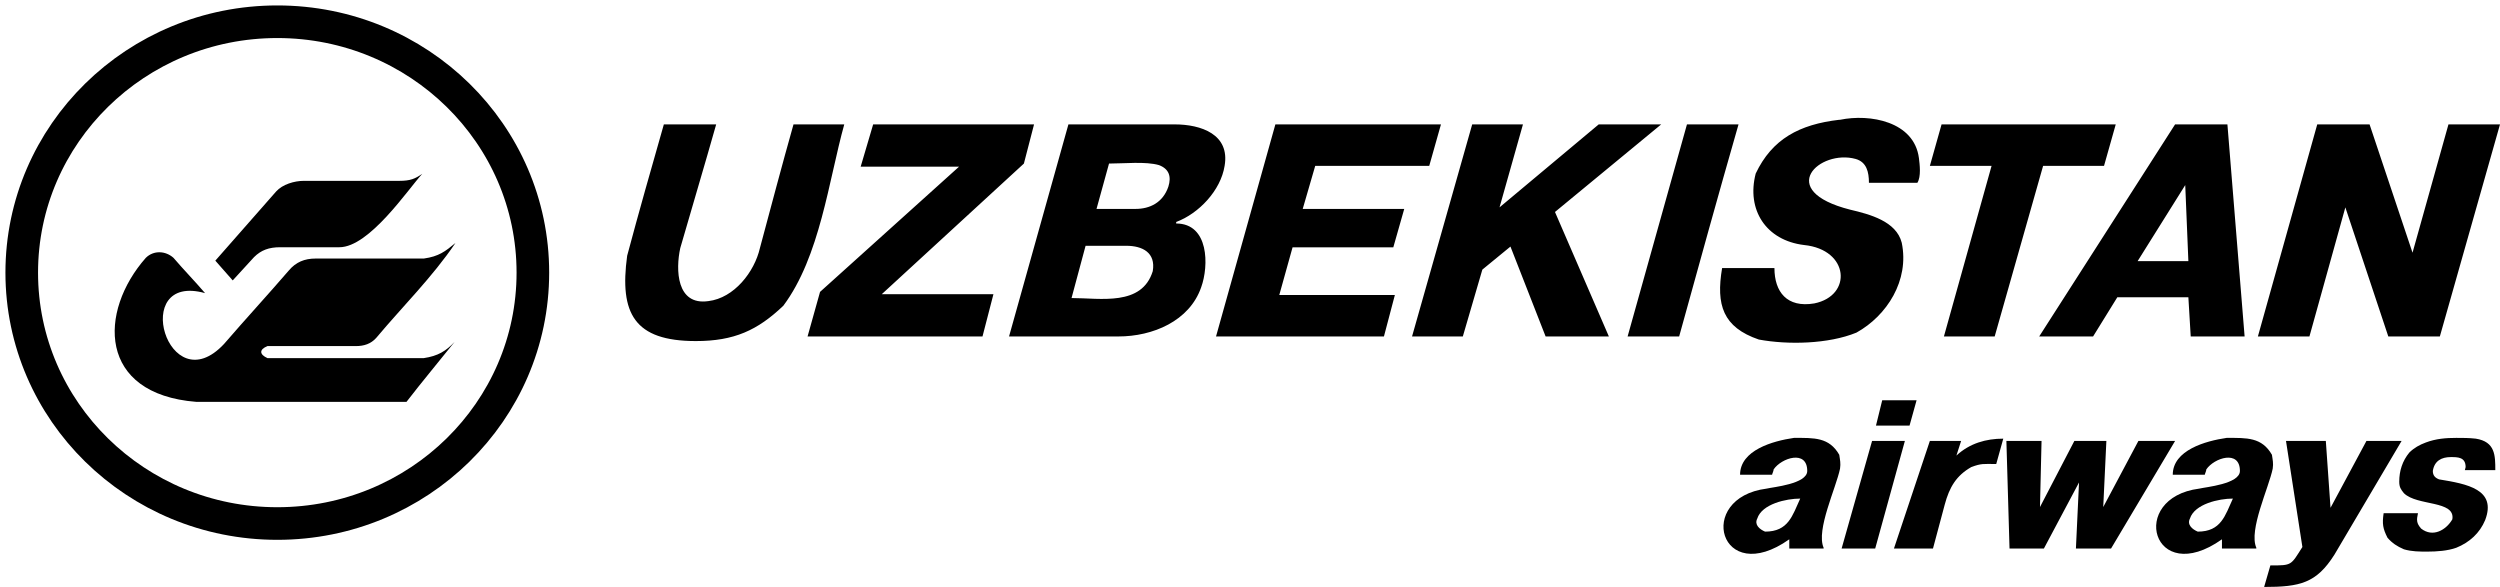 <svg width="115" height="27" viewBox="0 0 115 27" fill="none" xmlns="http://www.w3.org/2000/svg">
<path d="M12.756 24.082C19.249 24.082 24.512 18.915 24.512 12.541C24.512 6.167 19.249 1 12.756 1C6.263 1 1 6.167 1 12.541C1 18.915 6.263 24.082 12.756 24.082Z" stroke="black" stroke-width="1.5"/>
<path d="M20.914 15.725C20.514 16.148 20.151 16.375 19.497 16.473H12.303C11.94 16.31 11.904 16.083 12.303 15.92H16.372C16.736 15.92 17.063 15.823 17.317 15.531C18.516 14.101 19.897 12.737 20.95 11.178C20.478 11.568 20.187 11.795 19.497 11.893H14.52C14.011 11.893 13.611 12.055 13.284 12.445C12.303 13.582 11.286 14.686 10.305 15.823C7.725 18.584 5.945 12.51 9.433 13.484C8.961 12.932 8.452 12.412 7.98 11.86C7.616 11.535 7.071 11.503 6.708 11.86C4.528 14.329 4.492 18.129 9.033 18.486H18.698C19.424 17.544 20.187 16.635 20.914 15.725ZM19.424 7.995C19.097 8.222 18.879 8.319 18.371 8.319H13.975C13.539 8.319 12.993 8.482 12.703 8.807L9.905 11.99L10.705 12.899L11.686 11.828C12.013 11.503 12.376 11.373 12.884 11.373H15.61C16.99 11.373 18.77 8.709 19.424 7.995Z" fill="black"/>
<path fill-rule="evenodd" clip-rule="evenodd" d="M107.886 9.539L106.234 15.477H103.863L106.593 5.722H109L110.976 11.624L112.629 5.722H115L112.233 15.477H109.862L107.886 9.539ZM98.33 12.013H100.665L100.521 8.514L98.33 12.013ZM102.461 5.722L103.252 15.477H100.773L100.665 13.675H97.396L96.282 15.477H93.803L100.054 5.722H102.461ZM91.612 7.63H88.774L89.312 5.722H97.324L96.785 7.63H93.983L91.755 15.477H89.42L91.612 7.63ZM81.624 12.331C81.624 13.427 82.199 14.169 83.457 13.957C85.217 13.604 85.073 11.483 82.989 11.271C81.229 11.059 80.331 9.645 80.762 7.984C81.516 6.393 82.774 5.722 84.606 5.51H84.642C86.007 5.227 88.055 5.58 88.271 7.277C88.306 7.56 88.378 8.125 88.199 8.408H85.971C85.971 7.913 85.864 7.454 85.361 7.312C83.708 6.853 81.624 8.761 85.109 9.645C86.007 9.857 87.229 10.175 87.48 11.165C87.84 12.897 86.798 14.523 85.397 15.3C84.103 15.831 82.235 15.866 80.906 15.619C79.253 15.053 78.93 14.028 79.217 12.331H81.624ZM79.972 5.722C79.038 8.973 78.139 12.225 77.241 15.477H74.87L77.6 5.722H79.972ZM68.978 9.539L73.541 5.722H76.415L71.529 9.751L74.008 15.477H71.098L69.481 11.342L68.188 12.402L67.29 15.477H64.954L67.721 5.722H70.056L68.978 9.539ZM59.925 9.61H64.595L64.092 11.377H59.458L58.847 13.569H64.164L63.661 15.477H55.937L58.667 5.722H66.284L65.745 7.63H60.5L59.925 9.61ZM51.015 7.524L50.44 9.61H52.237C52.883 9.61 53.494 9.327 53.745 8.585C53.889 8.125 53.781 7.772 53.314 7.595C52.704 7.418 51.698 7.524 51.015 7.524ZM49.937 11.306L49.291 13.71C50.62 13.71 52.524 14.099 53.027 12.473C53.171 11.624 52.56 11.306 51.806 11.306H49.937ZM54.033 5.722C55.254 5.722 56.584 6.181 56.332 7.63C56.153 8.761 55.147 9.822 54.105 10.211V10.281C55.614 10.281 55.614 12.225 55.254 13.215C54.715 14.77 53.027 15.477 51.446 15.477H46.416L49.147 5.722H54.033ZM44.117 7.666H39.591L40.165 5.722H47.566L47.099 7.524L40.561 13.533H45.698L45.195 15.477H37.148L37.722 13.427L44.117 7.666ZM32.944 5.722C32.405 7.63 31.831 9.539 31.292 11.412C31.076 12.402 31.112 14.063 32.585 13.851C33.77 13.71 34.705 12.508 34.956 11.412C35.459 9.539 35.962 7.63 36.501 5.722H38.836C38.118 8.302 37.722 11.801 36.034 14.063C34.848 15.194 33.77 15.689 32.01 15.689C29.172 15.689 28.489 14.417 28.849 11.766C29.387 9.751 29.962 7.736 30.537 5.722H32.944Z" fill="black"/>
<path fill-rule="evenodd" clip-rule="evenodd" d="M82.81 22.935C82.163 22.935 81.049 23.183 80.834 23.854C80.69 24.137 80.941 24.349 81.193 24.455C82.271 24.455 82.45 23.713 82.81 22.935ZM80.043 21.839C80.043 20.708 81.552 20.284 82.522 20.143C83.456 20.143 84.139 20.108 84.606 20.92C84.642 21.168 84.678 21.309 84.642 21.557C84.462 22.44 83.528 24.384 83.887 25.197V25.233H82.307V24.808C79.109 27.071 77.96 22.9 81.265 22.476C81.552 22.405 83.133 22.264 83.133 21.663C83.133 20.673 81.947 21.062 81.588 21.592C81.588 21.663 81.516 21.804 81.516 21.839H80.043Z" fill="black"/>
<path fill-rule="evenodd" clip-rule="evenodd" d="M102.713 22.935C102.066 22.935 100.952 23.183 100.737 23.854C100.593 24.137 100.845 24.349 101.096 24.455C102.174 24.455 102.354 23.713 102.713 22.935ZM99.947 21.839C99.947 20.708 101.455 20.284 102.425 20.143C103.36 20.143 104.042 20.108 104.509 20.92C104.545 21.168 104.581 21.309 104.545 21.557C104.365 22.44 103.431 24.384 103.791 25.197V25.233H102.21V24.808C99.013 27.071 97.863 22.9 101.168 22.476C101.455 22.405 103.036 22.264 103.036 21.663C103.036 20.673 101.851 21.062 101.491 21.592C101.491 21.663 101.42 21.804 101.42 21.839H99.947Z" fill="black"/>
<path fill-rule="evenodd" clip-rule="evenodd" d="M95.635 22.193L94.019 25.233H92.438L92.294 20.284H93.911L93.839 23.324L95.42 20.284H96.893L96.749 23.324L98.366 20.284H100.054L97.108 25.233H95.492L95.635 22.193ZM92.151 20.178L91.827 21.344H91.755C91.252 21.344 91.145 21.309 90.678 21.486C89.995 21.875 89.672 22.405 89.456 23.218L88.917 25.233H87.121L88.773 20.284H90.211L89.995 20.956C90.606 20.39 91.36 20.178 92.151 20.178ZM86.295 19.577L86.582 18.411H88.163L87.839 19.577H86.295ZM87.624 20.284L86.259 25.233H84.714L86.115 20.284H87.624ZM104.437 26.01C105.443 26.01 105.371 26.01 105.91 25.162L105.156 20.284H106.988L107.204 23.359L108.856 20.284H110.473L107.383 25.515C106.557 26.823 105.803 27 104.15 27L104.437 26.01ZM109.754 23.607H111.227C111.156 23.925 111.156 24.066 111.371 24.314C111.91 24.738 112.521 24.384 112.808 23.889C112.952 23.006 111.192 23.288 110.581 22.688C110.437 22.511 110.365 22.405 110.365 22.157C110.365 21.663 110.509 21.203 110.832 20.814C111.048 20.602 111.299 20.461 111.587 20.355C112.054 20.178 112.521 20.143 112.988 20.143C113.311 20.143 113.563 20.143 113.886 20.178C114.784 20.319 114.784 20.956 114.784 21.627H113.383L113.419 21.486C113.419 21.026 113.06 21.026 112.736 21.026C112.305 21.026 111.982 21.203 111.91 21.663C111.91 21.875 112.018 21.981 112.197 22.051C113.491 22.263 114.856 22.511 114.317 23.925C114.066 24.526 113.599 24.95 112.988 25.197C112.593 25.339 112.09 25.374 111.659 25.374C111.299 25.374 110.94 25.374 110.581 25.268C110.257 25.127 110.042 24.985 109.826 24.738C109.611 24.314 109.575 24.101 109.647 23.607H109.754Z" fill="black"/>
</svg>
